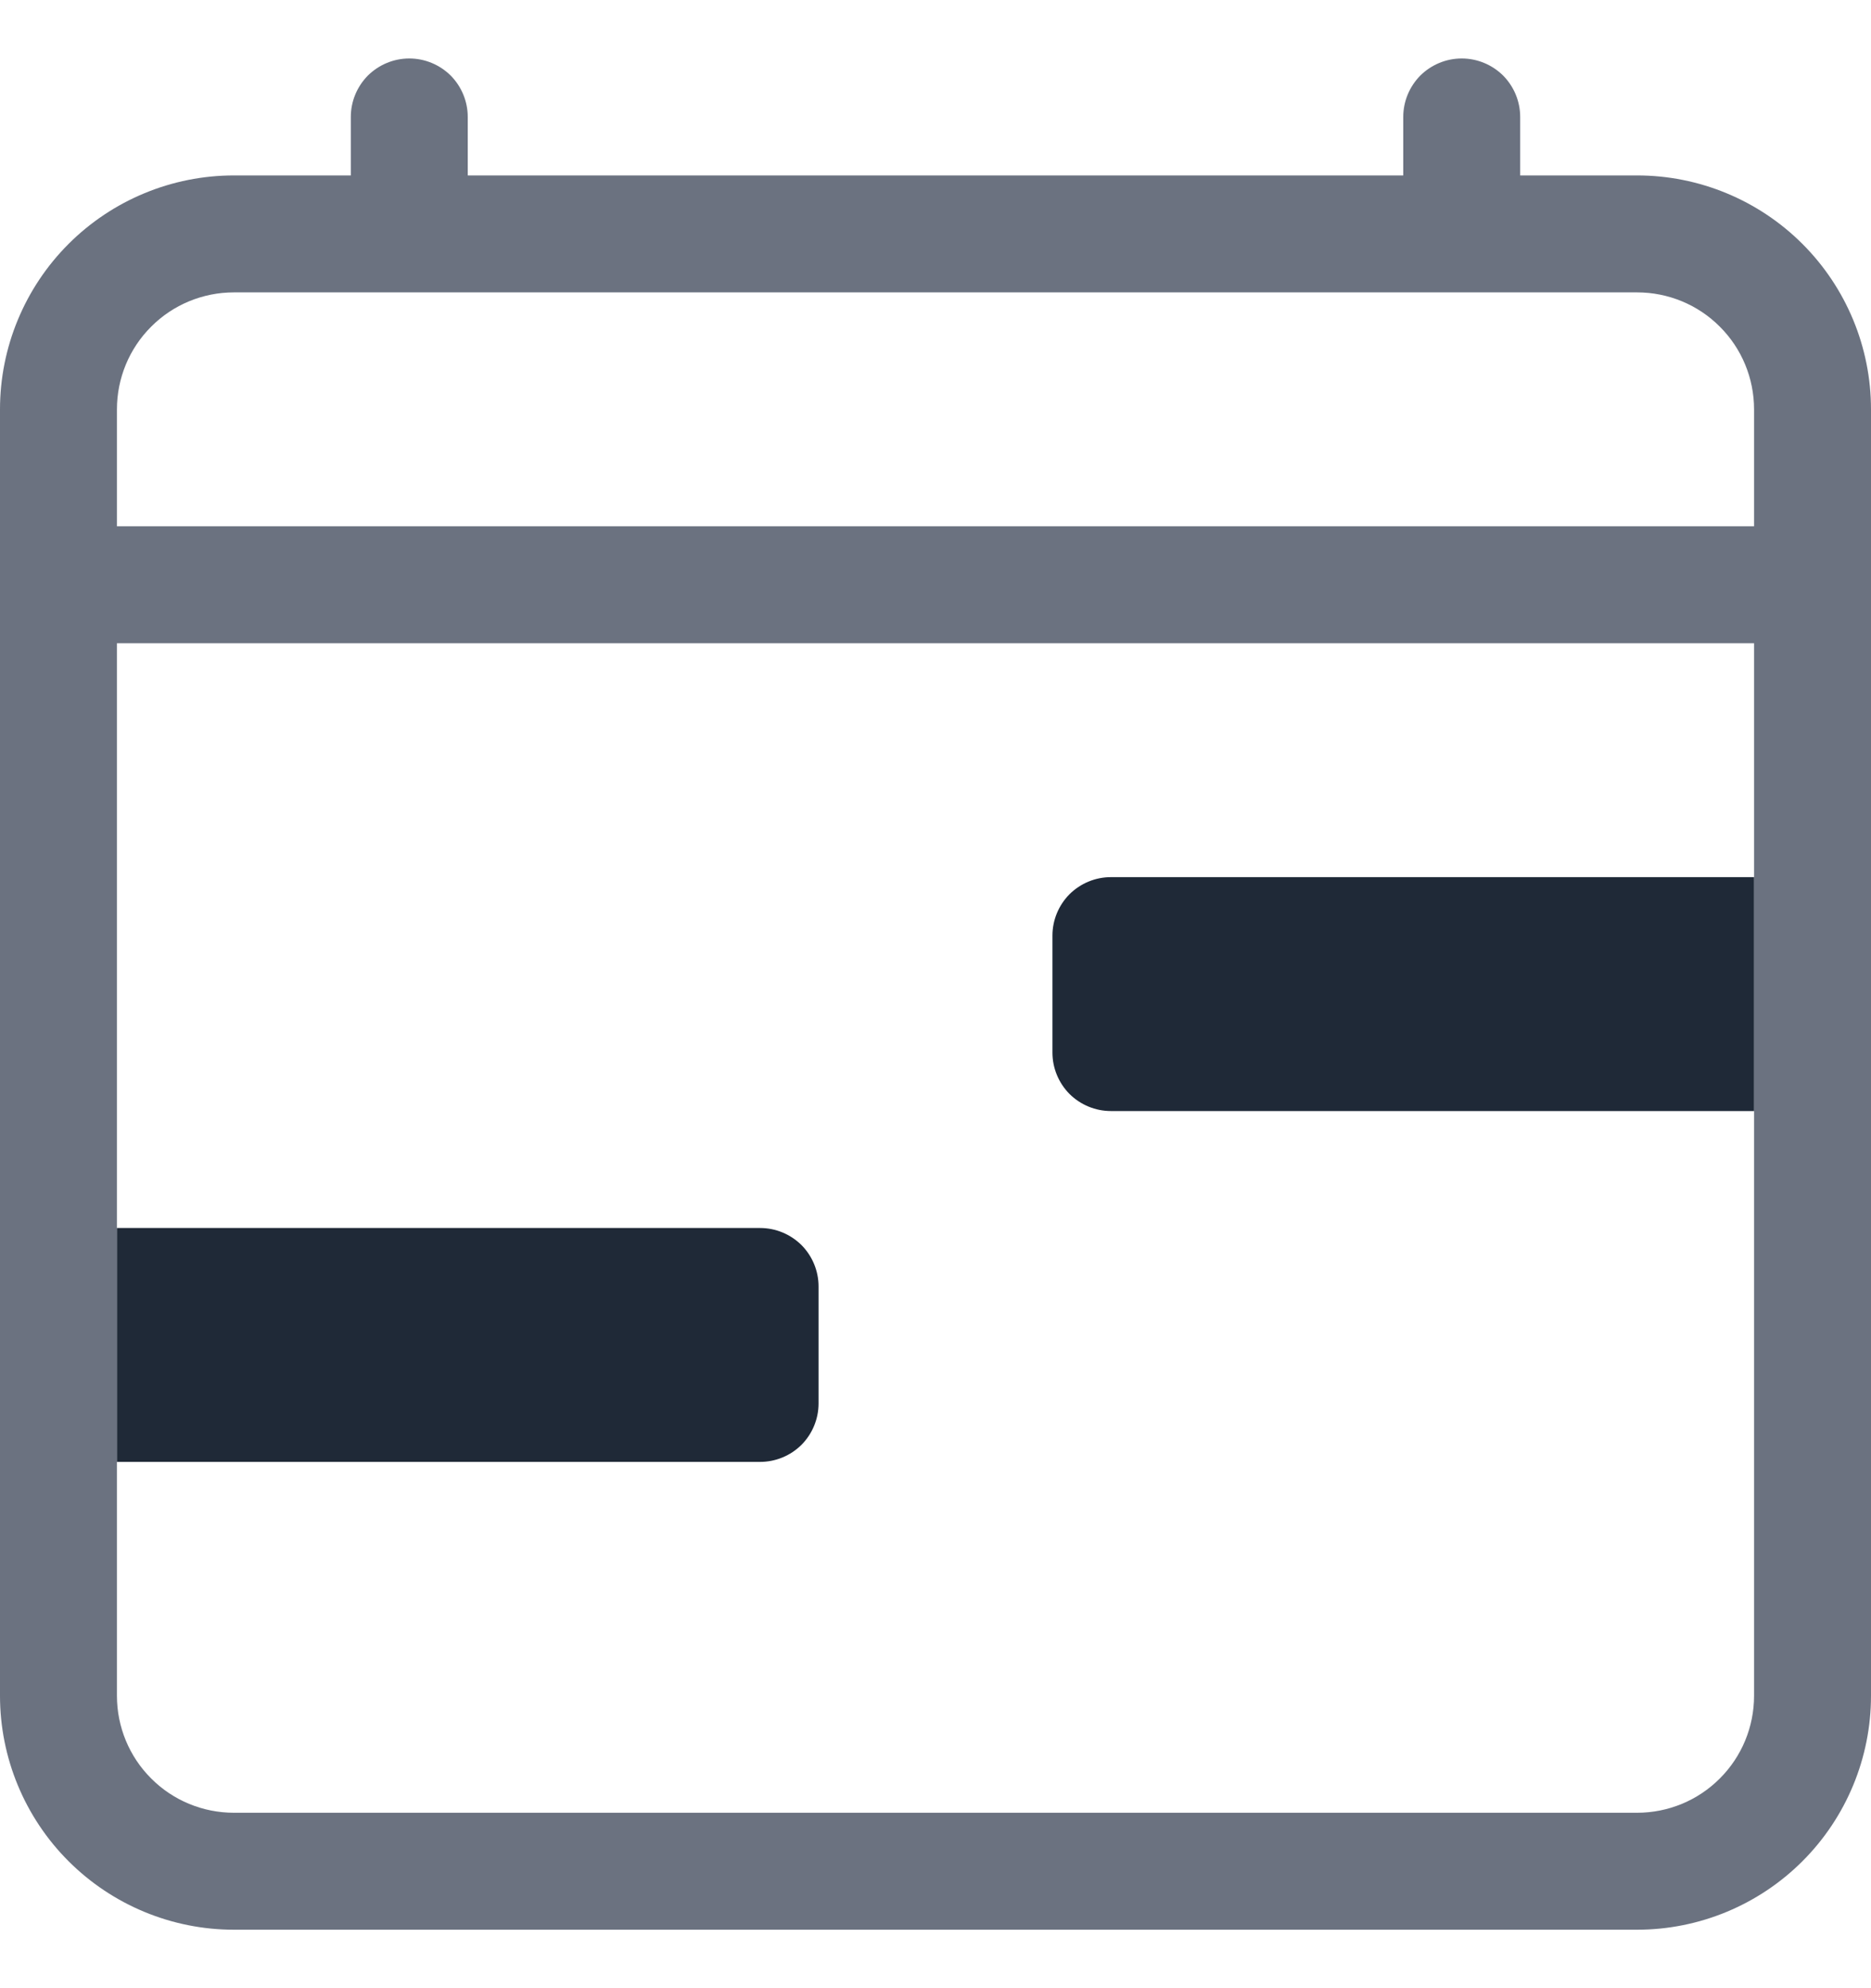 <svg width="16" height="17" viewBox="0 0 16 17" fill="none" xmlns="http://www.w3.org/2000/svg">
<g clip-path="url(#clip0_846_2309)">
<path d="M3.5 0.5C3.633 0.5 3.76 0.553 3.854 0.646C3.947 0.74 4 0.867 4 1V1.5H12V1C12 0.867 12.053 0.74 12.146 0.646C12.24 0.553 12.367 0.5 12.5 0.5C12.633 0.5 12.76 0.553 12.854 0.646C12.947 0.74 13 0.867 13 1V1.5H14C14.53 1.5 15.039 1.711 15.414 2.086C15.789 2.461 16 2.97 16 3.5V14.5C16 15.03 15.789 15.539 15.414 15.914C15.039 16.289 14.53 16.5 14 16.5H2C1.47 16.5 0.961 16.289 0.586 15.914C0.211 15.539 0 15.03 0 14.5V3.5C0 2.97 0.211 2.461 0.586 2.086C0.961 1.711 1.47 1.5 2 1.5H3V1C3 0.867 3.053 0.74 3.146 0.646C3.24 0.553 3.367 0.5 3.5 0.5V0.5ZM2 2.5C1.735 2.5 1.48 2.605 1.293 2.793C1.105 2.98 1 3.235 1 3.5V4.5H15V3.5C15 3.235 14.895 2.98 14.707 2.793C14.52 2.605 14.265 2.5 14 2.5H2ZM15 5.5H1V14.5C1 14.765 1.105 15.02 1.293 15.207C1.48 15.395 1.735 15.5 2 15.5H14C14.265 15.5 14.52 15.395 14.707 15.207C14.895 15.02 15 14.765 15 14.5V5.5Z" fill="#6B7280"/>
<path d="M9 8C9 7.867 9.053 7.74 9.146 7.646C9.24 7.553 9.367 7.5 9.5 7.5H15V9.5H9.5C9.367 9.5 9.24 9.447 9.146 9.354C9.053 9.26 9 9.133 9 9V8ZM7 11V12C7 12.133 6.947 12.26 6.854 12.354C6.76 12.447 6.633 12.5 6.5 12.5H1V10.5H6.5C6.633 10.5 6.76 10.553 6.854 10.646C6.947 10.74 7 10.867 7 11Z" fill="#1F2937"/>
</g>
<defs>
<clipPath id="clip0_846_2309">
<rect width="16" height="16" fill="white" transform="translate(0 0.5)"/>
</clipPath>
</defs>
</svg>
